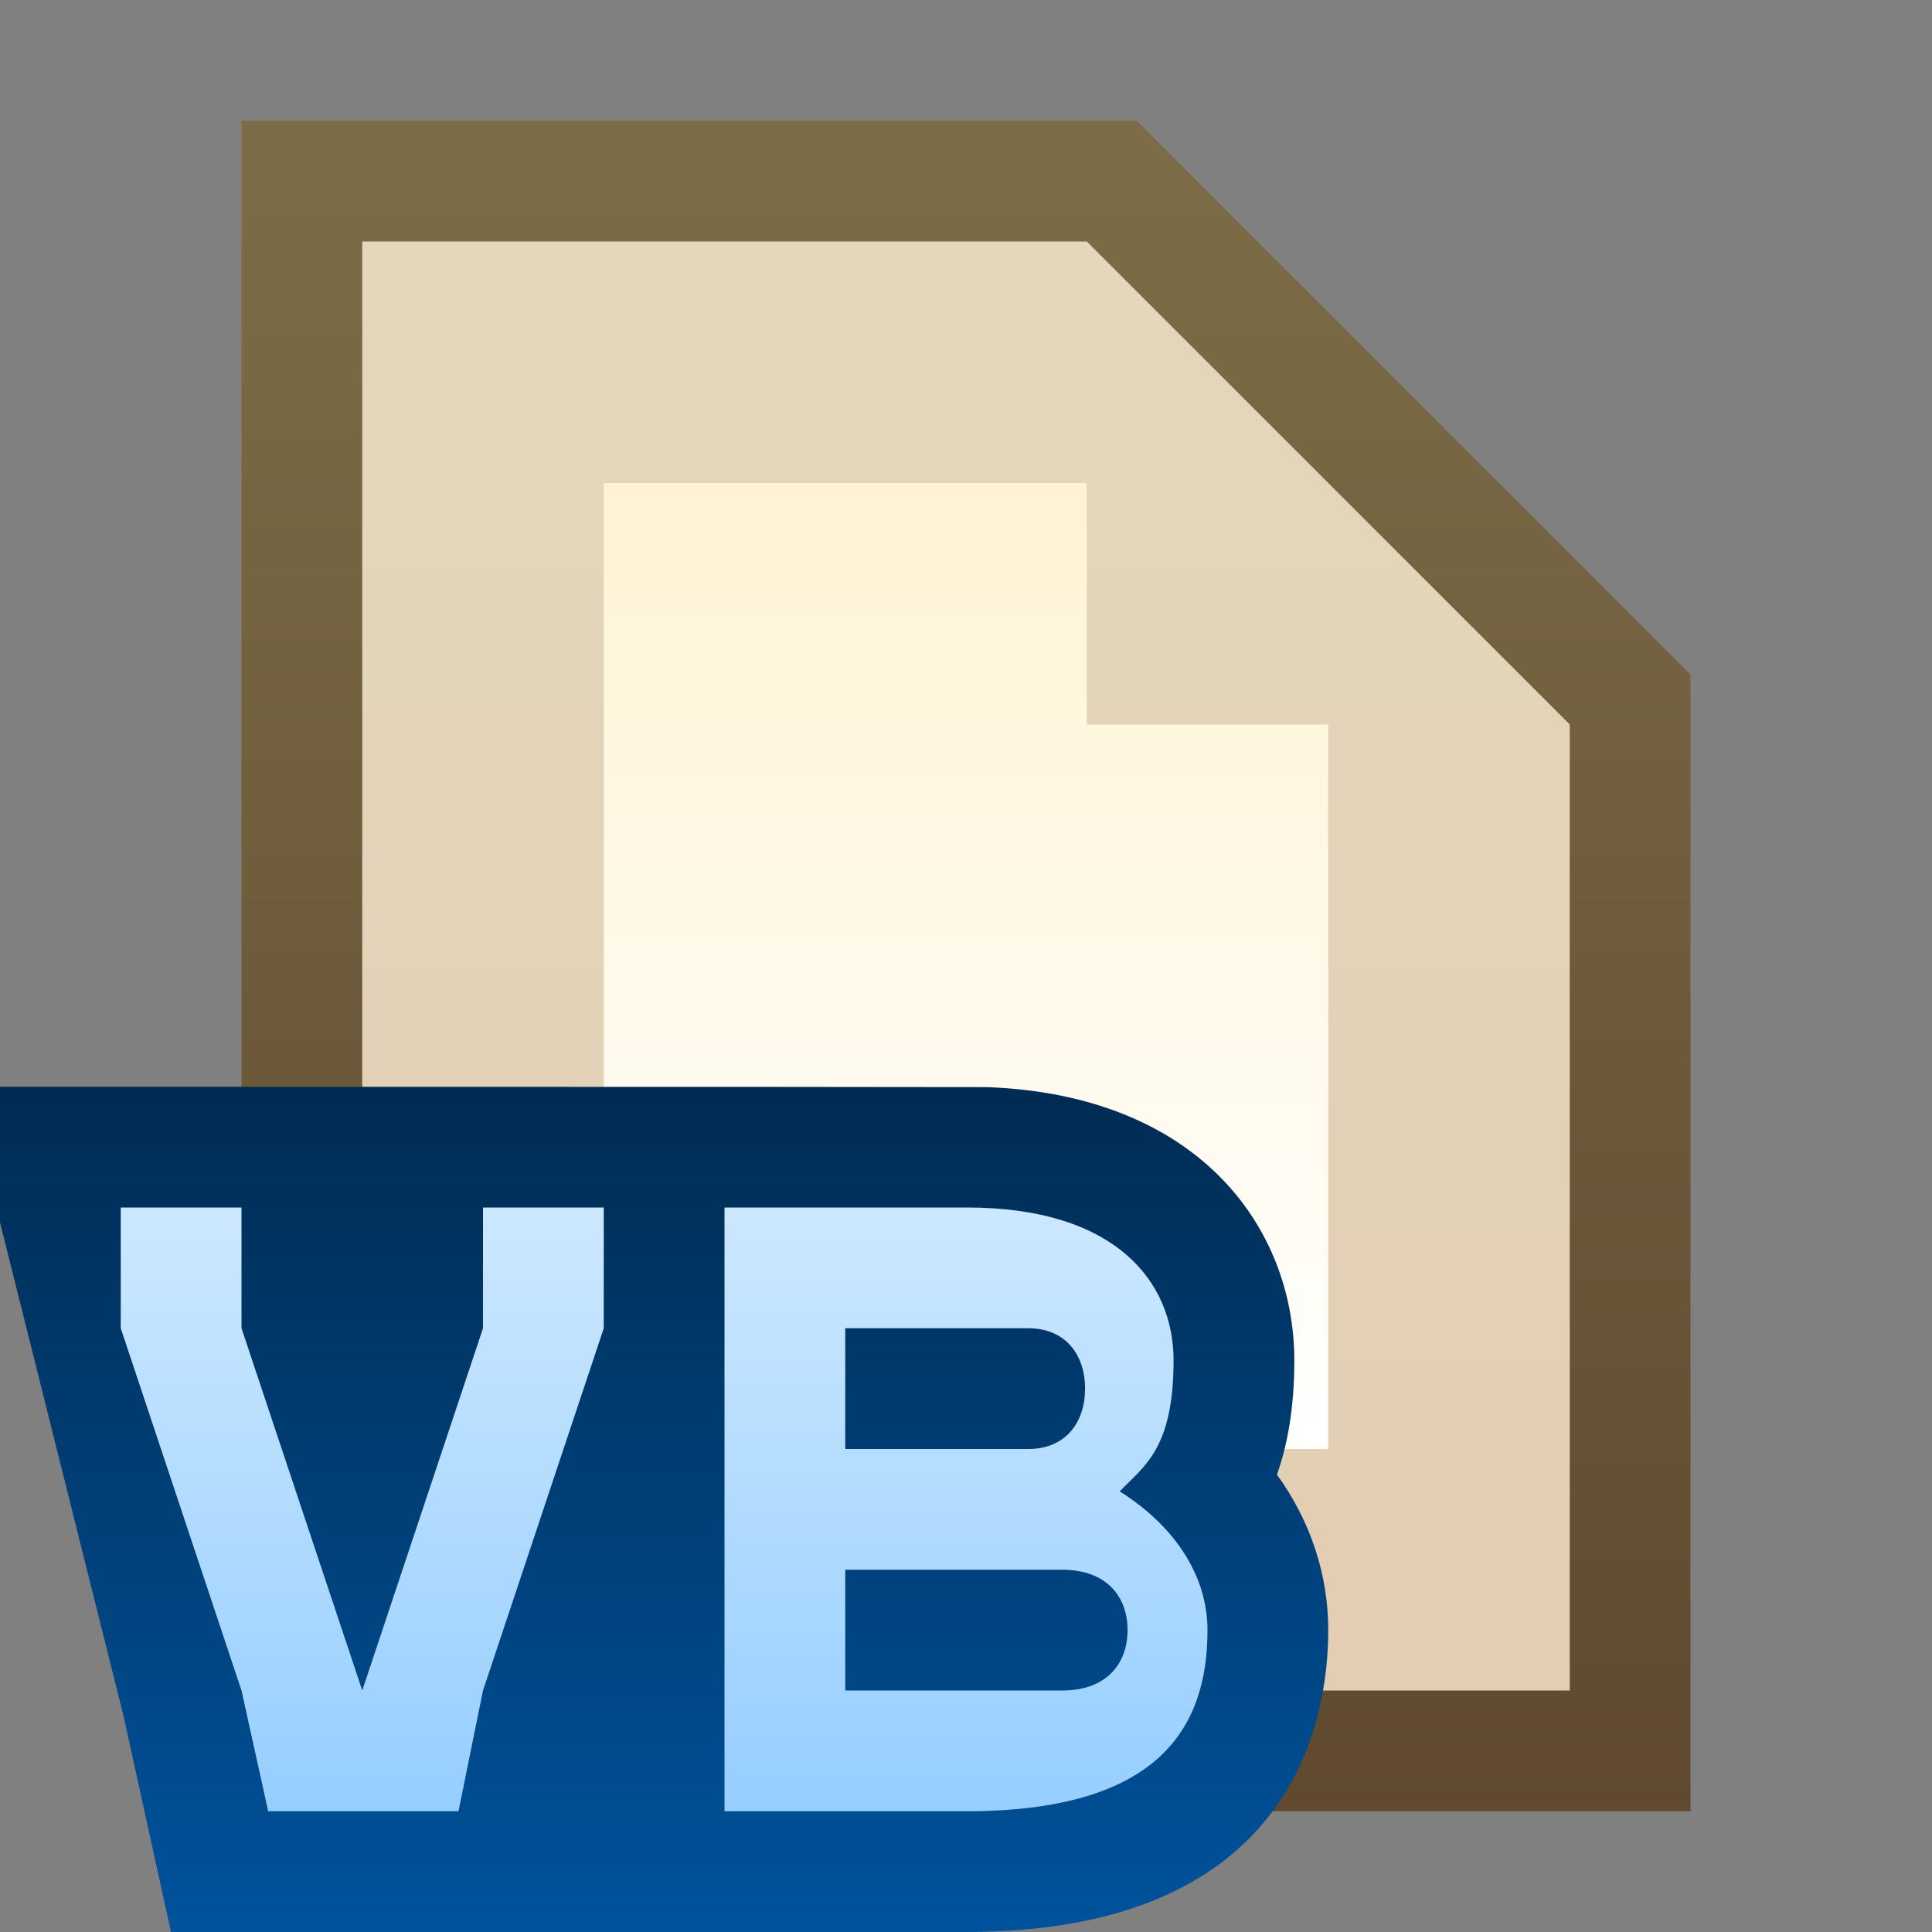 <svg ti:v="1" width="16" height="16" viewBox="0 0 16 16" xmlns="http://www.w3.org/2000/svg" xmlns:ti="urn:schemas-jetbrains-com:tisvg"><rect x="0" y="0" width="16" height="16" fill="#808080" stroke="none"/><rect id="frame" width="16" height="16" fill="none"/><linearGradient id="a" x1=".5" y1=".003" x2=".5" y2="1.003"><stop offset="0" stop-color="#7C6D47"/><stop offset="1" stop-color="#60492F"/></linearGradient><path fill-rule="evenodd" d="M2 15V1h7.414L14 5.586V15H2z" fill="url(#a)"/><linearGradient id="b" x1=".5" y1=".004" x2=".5" y2="1"><stop offset="0" stop-color="#E3D8BC"/><stop offset="1" stop-color="#E3CDB3"/></linearGradient><path fill-rule="evenodd" d="M9 2H3v12h10V6L9 2z" fill="url(#b)"/><linearGradient id="c" x1=".5" y1=".012" x2=".5" y2="1.006"><stop offset="0" stop-color="#FFF3D4"/><stop offset="1" stop-color="#FFF"/></linearGradient><path fill-rule="evenodd" d="M9 6V4H5v8h6V6H9z" fill="url(#c)"/><linearGradient id="d" x1=".5" y1=".006" x2=".5" y2=".994"><stop offset="0" stop-color="#002C53"/><stop offset="1" stop-color="#00529C"/></linearGradient><path fill-rule="evenodd" d="M0 10.123l1.024 4.092L1.416 16H8c2.707 0 3-1.748 3-2.5 0-.464-.149-.906-.425-1.288.087-.244.144-.55.144-.946 0-1.095-.789-2.199-2.547-2.263l-1.891-.002L0 9v1.123z" fill="url(#d)"/><linearGradient id="e" x1=".5" y1="0" x2=".5" y2="1.009"><stop offset="0" stop-color="#CCE8FF"/><stop offset="1" stop-color="#96CEFF"/></linearGradient><path fill-rule="evenodd" d="M8 10H6v5h2c1.576 0 2-.672 2-1.5 0-.464-.287-.873-.727-1.149.2-.209.446-.351.446-1.085 0-.656-.485-1.266-1.711-1.266M7 11h1.515c.314 0 .471.224.471.5s-.157.5-.471.5H7m0 1h1.797c.368 0 .541.223.541.5s-.173.5-.541.5H7m-3-4v1l-1 3-1-3v-1H1v1l1 3 .221 1h1.576L4 14l1-3v-1H4z" fill="url(#e)"/></svg>